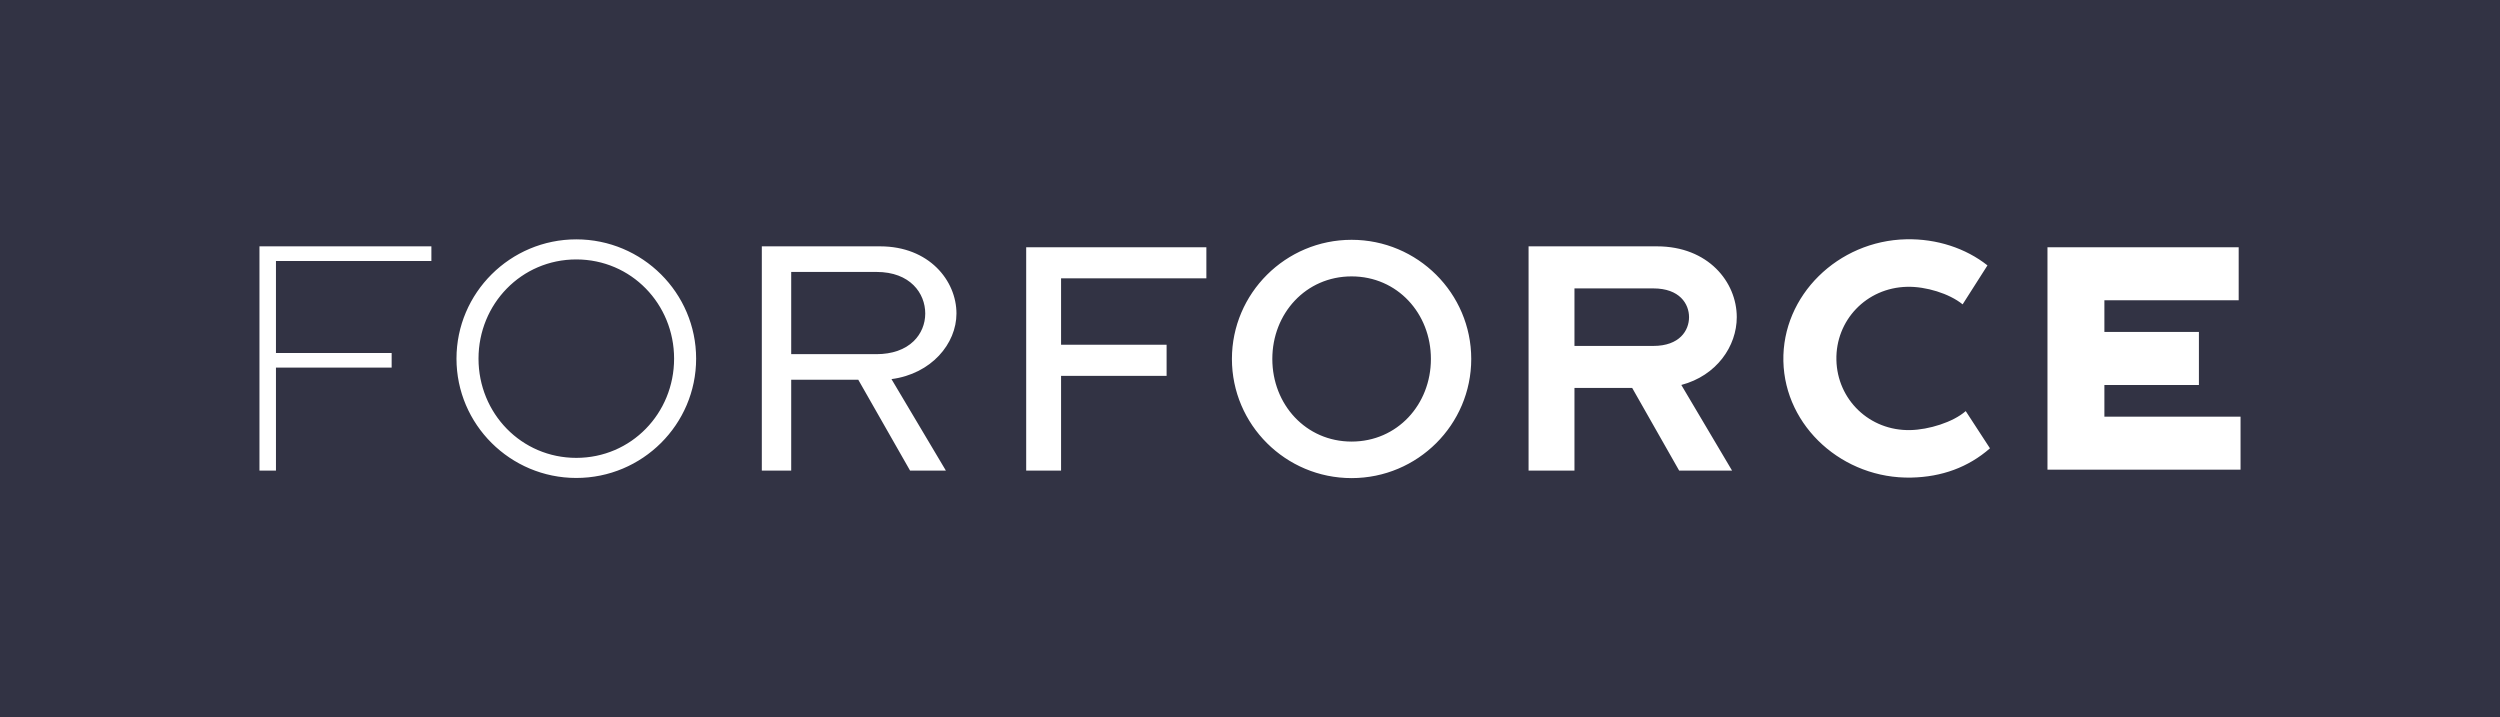 <?xml version="1.0" encoding="utf-8"?>
<!-- Generator: Adobe Illustrator 15.0.0, SVG Export Plug-In  -->
<!DOCTYPE svg PUBLIC "-//W3C//DTD SVG 1.1//EN" "http://www.w3.org/Graphics/SVG/1.1/DTD/svg11.dtd">
<svg version="1.1"
	 xmlns="http://www.w3.org/2000/svg" xmlns:xlink="http://www.w3.org/1999/xlink" xmlns:a="http://ns.adobe.com/AdobeSVGViewerExtensions/3.0/"
	 preserveAspectRatio="none"
	 x="0px" y="0px" width="467px" height="134px" viewBox="0 0 467 134" enable-background="new 0 0 467 134" xml:space="preserve">
<rect x="0" y="0" width="467" height="134" fill="#808080" stroke="none"/>
<defs>
</defs>
<g>
	<defs>
		<rect id="SVGID_3_" width="467" height="134"/>
	</defs>
	<clipPath id="SVGID_4_">
		<use xlink:href="#SVGID_3_"  overflow="visible"/>
	</clipPath>
	<rect clip-path="url(#SVGID_4_)" fill="#323344" width="467" height="134"/>
</g>
<g>
	<defs>
		<rect id="SVGID_1_" width="467" height="134"/>
	</defs>
	<clipPath id="SVGID_5_">
		<use xlink:href="#SVGID_1_"  overflow="visible"/>
	</clipPath>
	<g clip-path="url(#SVGID_5_)">
		<defs>
			<rect id="SVGID_2_" width="467" height="134"/>
		</defs>
		<clipPath id="SVGID_6_">
			<use xlink:href="#SVGID_2_"  overflow="visible"/>
		</clipPath>
		<path clip-path="url(#SVGID_6_)" fill="#FFFFFF" d="M252.477,44.796c-12.319,0-22.355,9.988-22.355,22.256
			c0,12.282,10.036,22.258,22.355,22.258c12.334,0,22.351-9.976,22.351-22.258C274.827,54.784,264.811,44.796,252.477,44.796
			 M252.477,82.486c-8.539,0-14.807-6.925-14.807-15.435c0-8.502,6.268-15.421,14.807-15.421c8.545,0,14.816,6.918,14.816,15.421
			C267.293,75.562,261.021,82.486,252.477,82.486 M356.852,80.34c-7.652,0.167-13.651-5.71-13.812-13.094
			c-0.168-7.377,5.566-13.503,13.219-13.671c3.469-0.083,7.855,1.245,10.36,3.279l4.639-7.28c-4.074-3.214-9.467-5-15.194-4.876
			c-12.717,0.278-23.194,10.491-22.93,22.772c0.272,12.275,11.189,22.028,23.914,21.742c5.657-0.117,10.624-1.916,14.678-5.466
			l-4.528-6.953C364.798,78.889,360.277,80.266,356.852,80.34 M393.1,77.832v-5.917h17.657v-9.907H393.1v-5.917h25.086v-9.898
			h-35.718v41.547h36.066v-9.907H393.1z M191.691,87.906h6.516v-17.7h19.714v-5.808h-19.714V51.992h27.143v-5.8h-33.658V87.906z
			 M107.65,44.712c-12.334,0-22.379,9.997-22.379,22.283c0,12.29,10.045,22.287,22.379,22.287c12.348,0,22.387-9.997,22.387-22.287
			C130.037,54.709,119.998,44.712,107.65,44.712 M107.65,85.53c-10.255,0-18.264-8.315-18.264-18.535
			c0-10.209,8.009-18.533,18.264-18.533c10.27,0,18.271,8.323,18.271,18.533C125.921,77.215,117.92,85.53,107.65,85.53
			 M48.467,87.906h3.082V68.671H73.16v-2.73H51.549V48.756h29.035v-2.739H48.467V87.906z M178.667,58.562
			c0-6.147-5.121-12.545-14.253-12.545h-22.106v41.889h5.489V70.935h12.529l9.676,16.972h6.69l-10.164-17.089
			C173.985,69.837,178.667,64.203,178.667,58.562 M170.687,63.717c-1.64,1.598-4.046,2.439-6.955,2.439h-15.935V50.798h15.935
			c6.292,0,9.104,3.986,9.104,7.764C172.835,60.529,172.074,62.356,170.687,63.717 M324.428,59.244
			c0-6.571-5.344-13.227-14.901-13.227h-23.99v41.889h8.573V72.471h10.785l8.77,15.436h9.885l-9.48-15.997
			C320.661,70.17,324.428,64.682,324.428,59.244 M308.843,64.62h-14.733V53.874h14.733c4.918,0,6.67,2.896,6.67,5.37
			C315.513,61.724,313.761,64.62,308.843,64.62"/>
	</g>
</g>
</svg>
